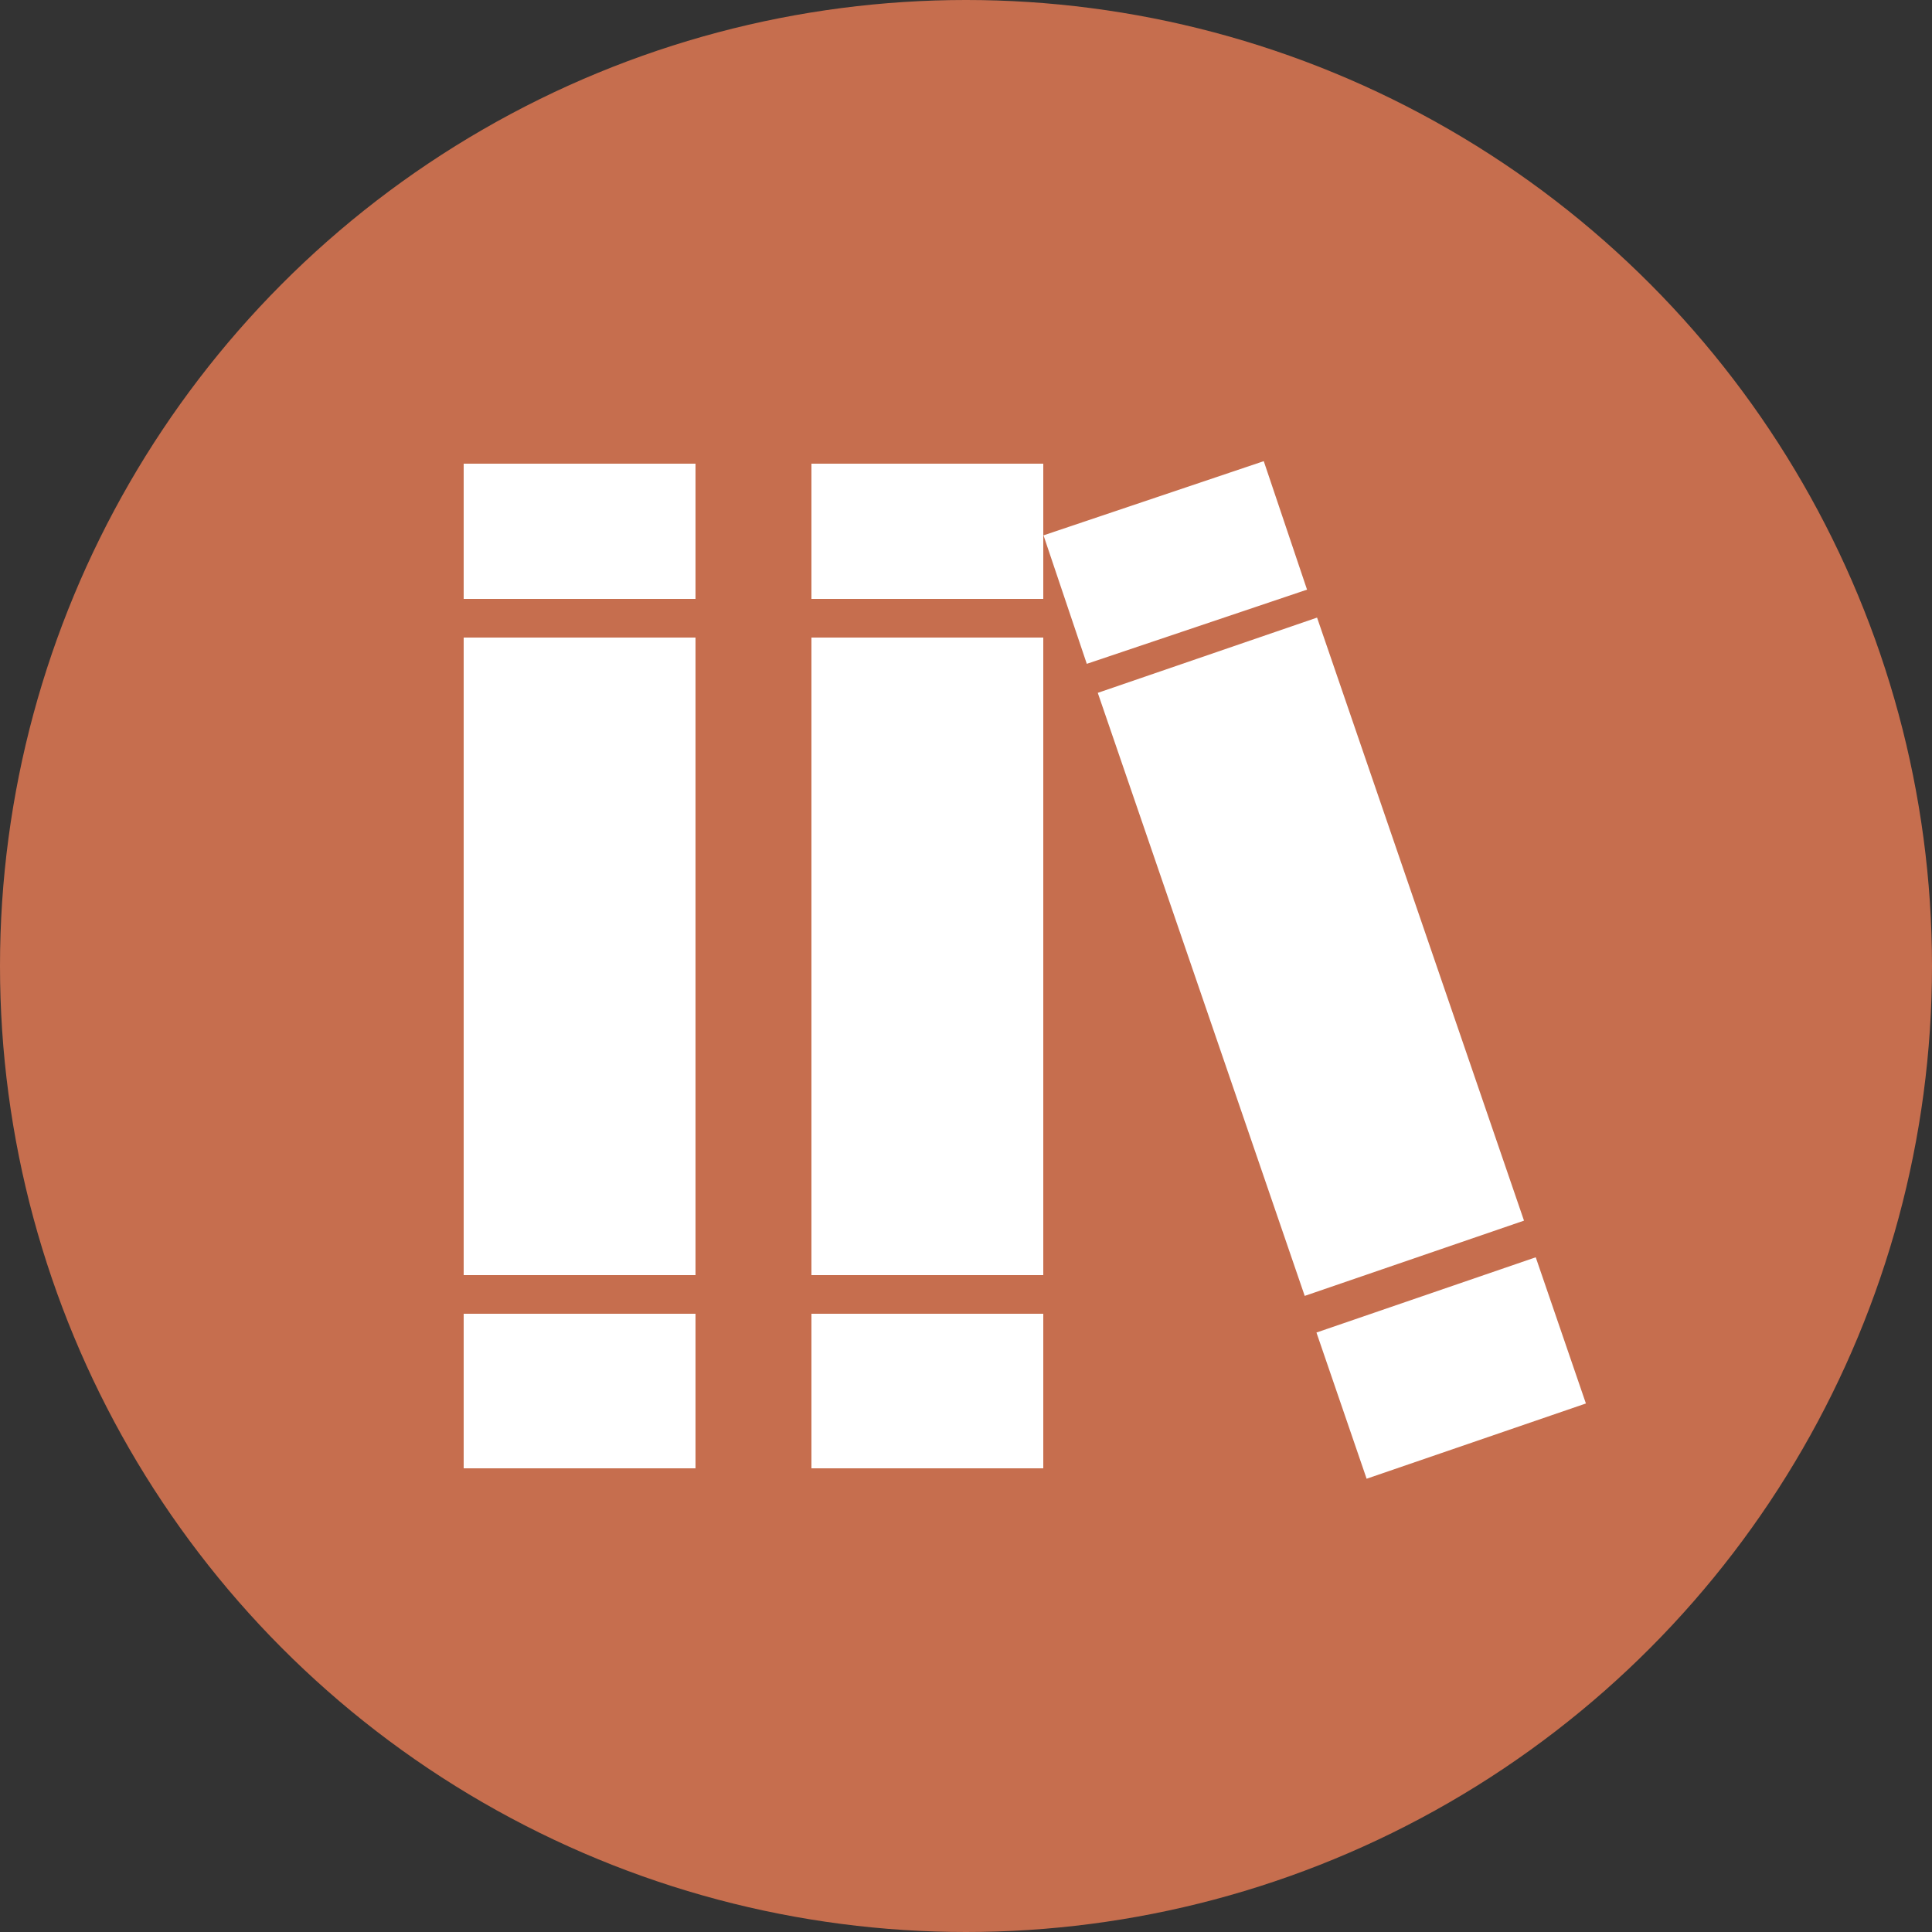 <svg id="Layer_1" data-name="Layer 1" xmlns="http://www.w3.org/2000/svg" viewBox="0 0 40 40"><rect x="0" y="0" width="40" height="40" fill="#333333" stroke="none"/><g id="Navigation_-_projects_v2" data-name="Navigation - projects v2"><circle cx="20" cy="20" r="20" style="fill:#c66e4e"/><rect x="9.6" y="9.6" width="4.8" height="2.8" style="fill:#fff"/><rect x="9.6" y="13.2" width="4.8" height="13.2" style="fill:#fff"/><rect x="9.6" y="27.2" width="4.8" height="3.2" style="fill:#fff"/><rect x="21.88" y="10.09" width="4.8" height="2.8" transform="matrix(0.95, -0.32, 0.32, 0.95, -2.41, 8.5)" style="fill:#fff"/><rect x="24.74" y="13.21" width="4.8" height="13.2" transform="translate(-4.96 9.88) rotate(-18.94)" style="fill:#fff"/><rect x="27.65" y="26.72" width="4.8" height="3.2" transform="translate(-7.57 11.29) rotate(-18.94)" style="fill:#fff"/><rect x="16.8" y="9.6" width="4.8" height="2.8" style="fill:#fff"/><rect x="16.8" y="13.2" width="4.8" height="13.2" style="fill:#fff"/><rect x="16.8" y="27.2" width="4.8" height="3.2" style="fill:#fff"/><rect x="30" y="13.2" width="1.6" height="0.8" style="fill:#c66e4e"/></g></svg>